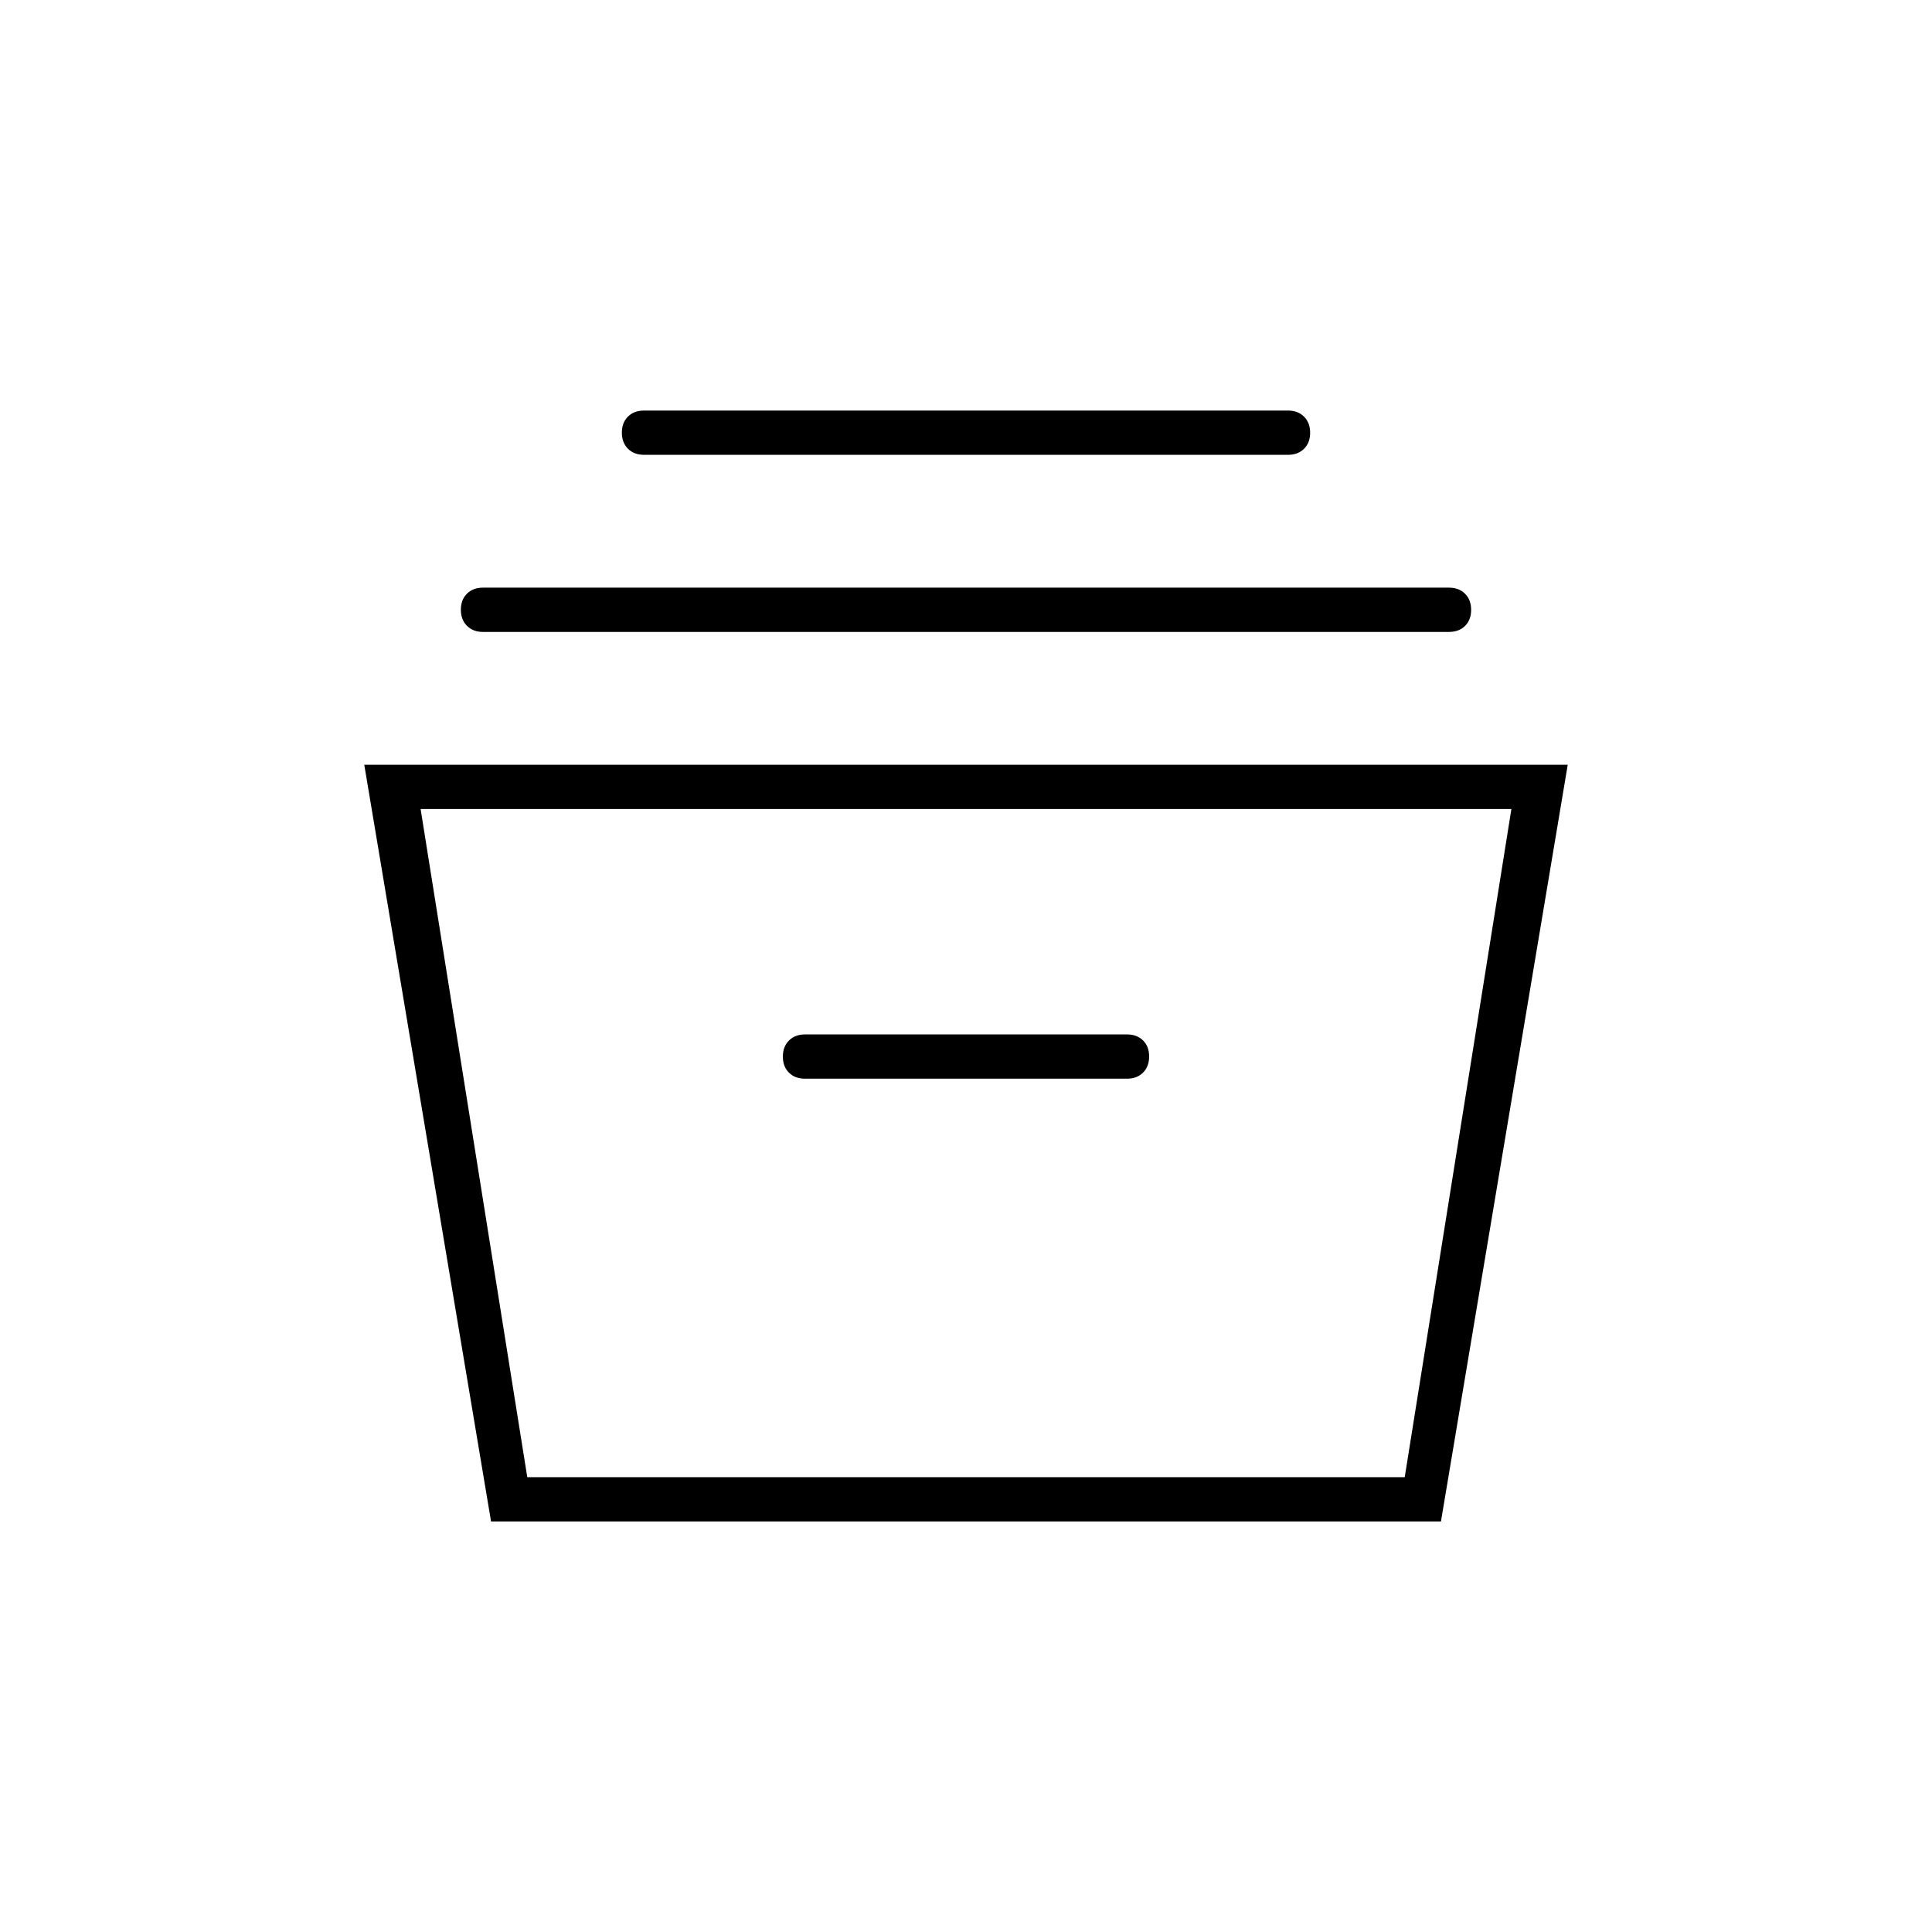 <svg xmlns="http://www.w3.org/2000/svg" width="48" height="48" viewBox="0 -960 960 960"><path d="m244-204-63-376h598l-63 376H244Zm18-22h436l53-332H209l53 332Zm138-198h160q4.95 0 7.975-3.035 3.025-3.035 3.025-8T567.975-443q-3.025-3-7.975-3H400q-4.95 0-7.975 3.035-3.025 3.035-3.025 8t3.025 7.965q3.025 3 7.975 3ZM240-646q-4.95 0-7.975-3.035-3.025-3.035-3.025-8t3.025-7.965q3.025-3 7.975-3h480q4.95 0 7.975 3.035 3.025 3.035 3.025 8T727.975-649q-3.025 3-7.975 3H240Zm80-88q-4.95 0-7.975-3.035-3.025-3.035-3.025-8t3.025-7.965q3.025-3 7.975-3h320q4.95 0 7.975 3.035 3.025 3.035 3.025 8T647.975-737q-3.025 3-7.975 3H320Zm-58 508h436-436Z"/></svg>